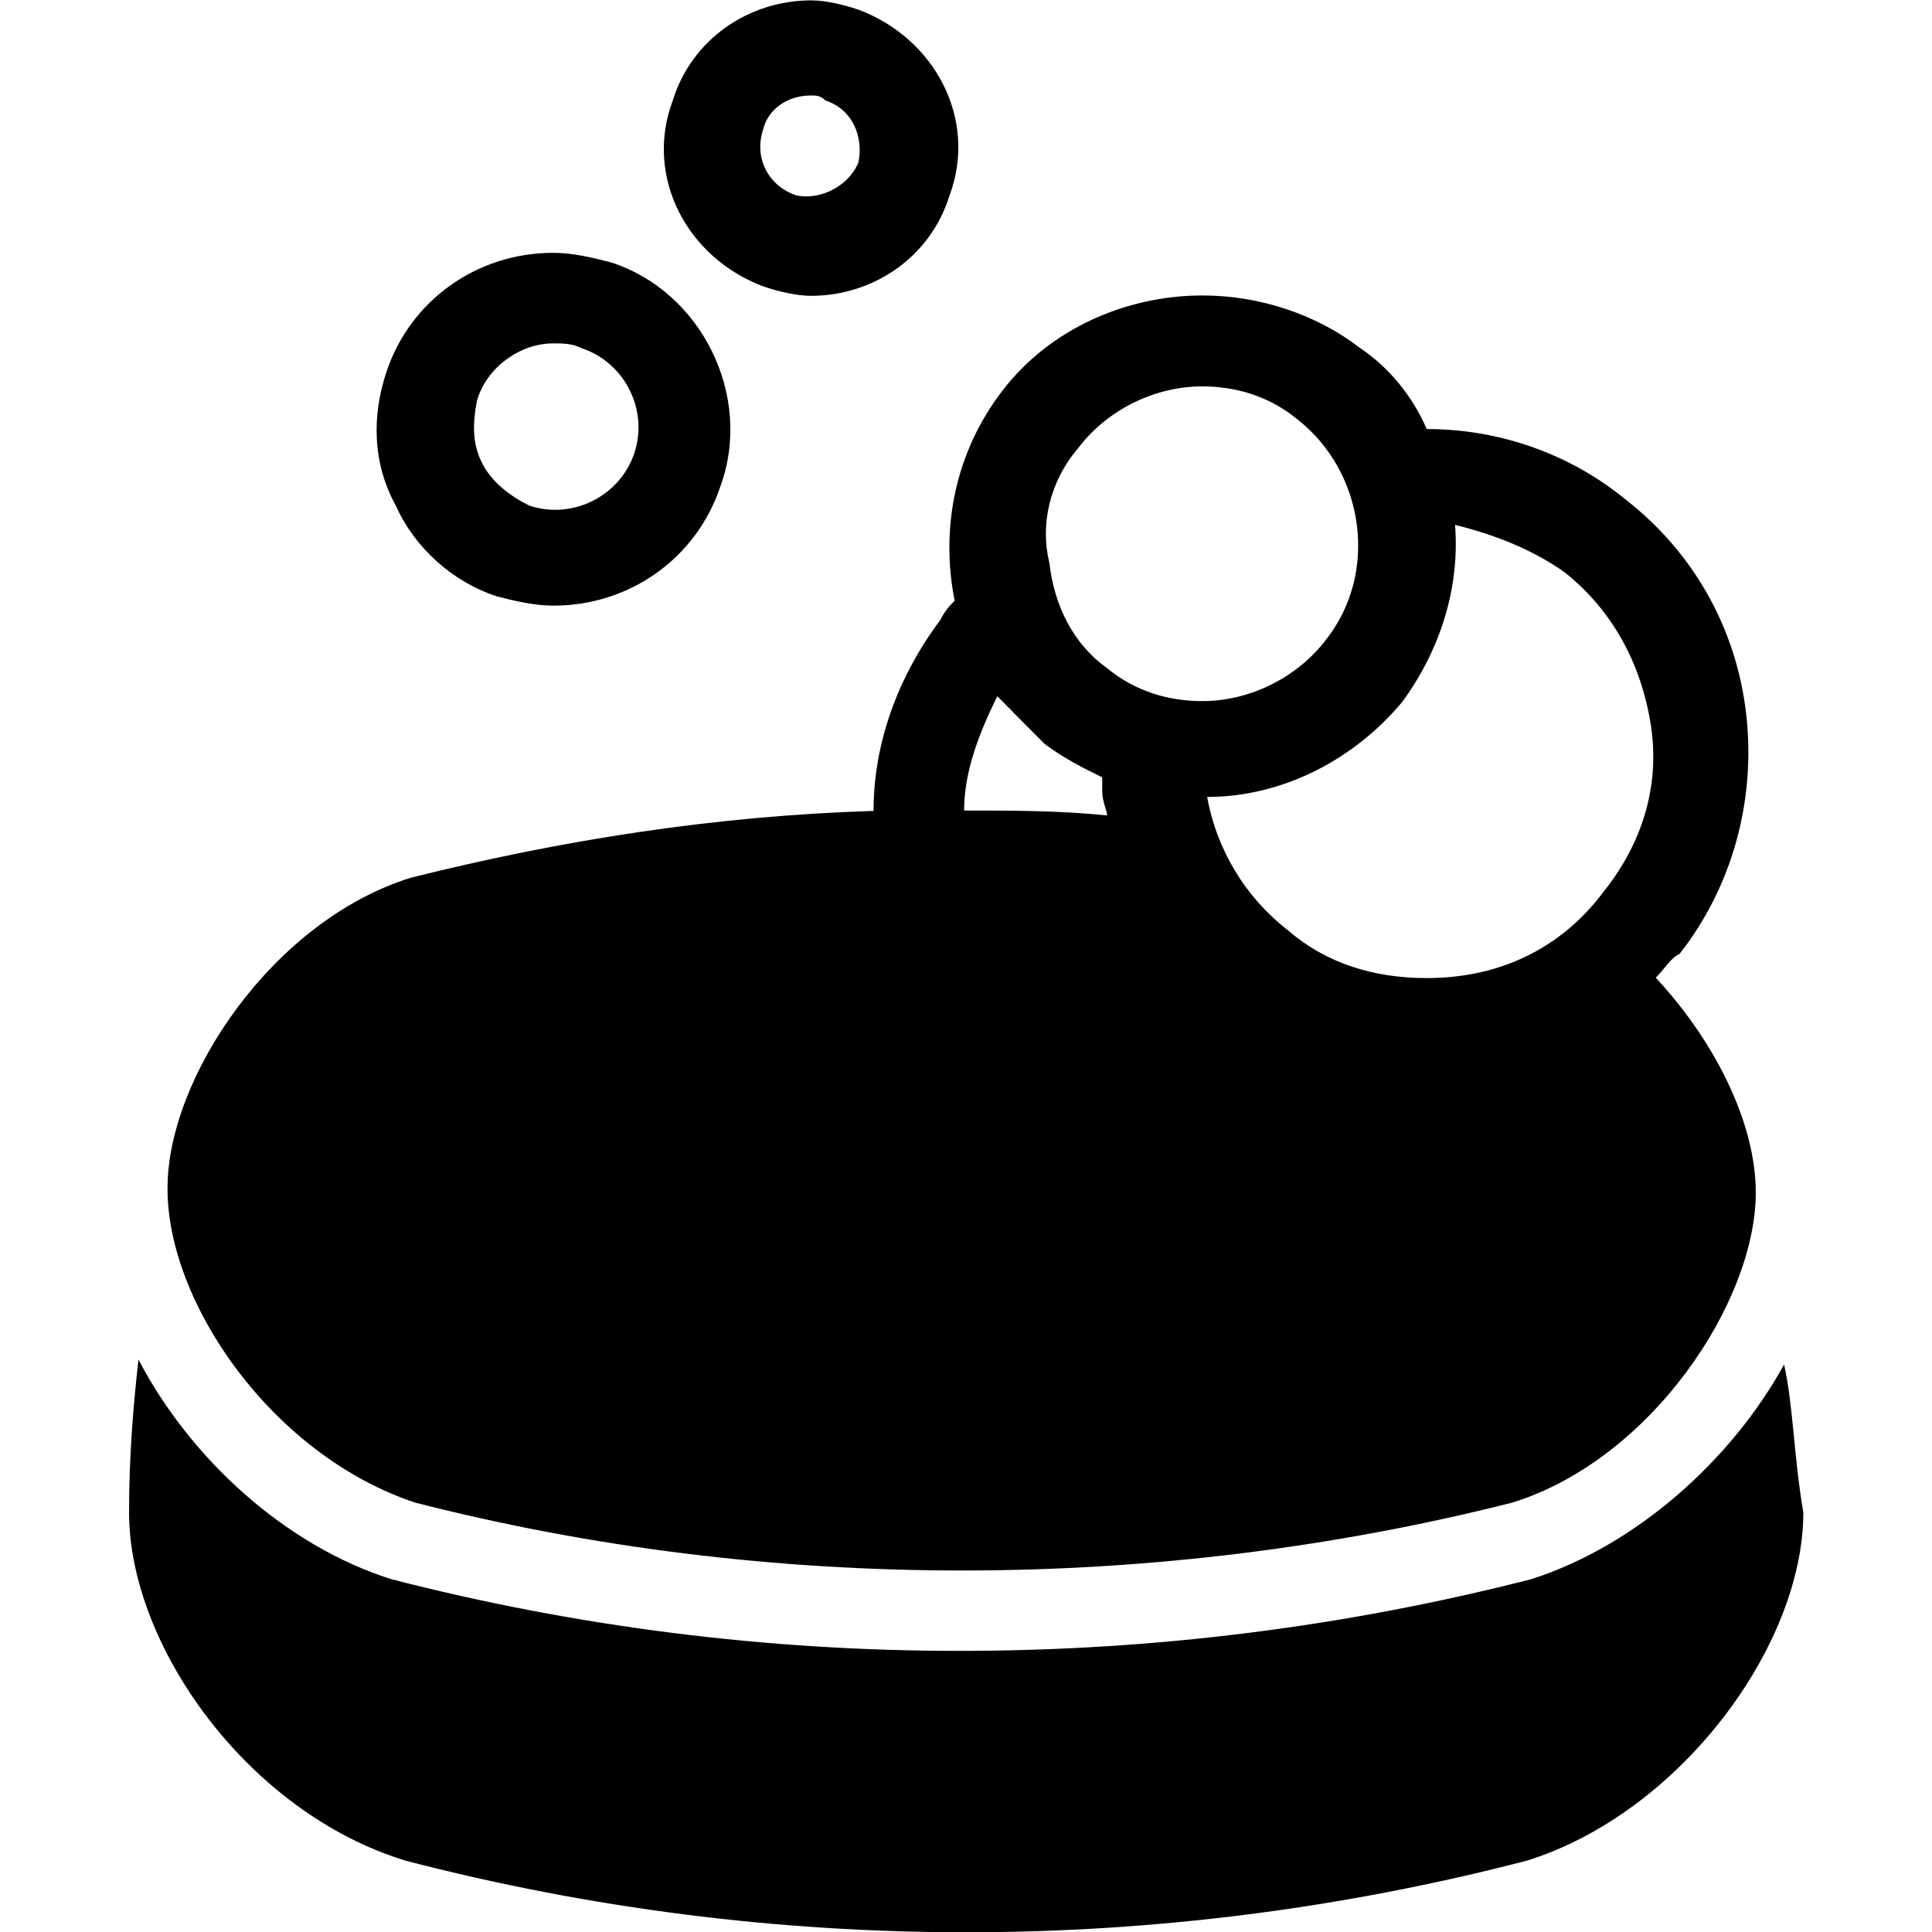 <?xml version="1.0" encoding="utf-8"?>
<!-- Generator: Adobe Illustrator 23.0.4, SVG Export Plug-In . SVG Version: 6.00 Build 0)  -->
<svg version="1.1" id="Layer_1" xmlns="http://www.w3.org/2000/svg" xmlns:xlink="http://www.w3.org/1999/xlink" x="0px" y="0px"
	 viewBox="0 0 512 512" style="enable-background:new 0 0 512 512;" xml:space="preserve">
<path d="M131.5,158c5.1,1.3,10.1,2.5,15.2,2.5c20.2,0,37.9-12.6,44.2-31.6c8.8-24-5.1-51.8-29.1-59.4c-5.1-1.3-10.1-2.5-15.2-2.5
	c-20.2,0-37.9,12.6-44.2,31.6c-3.8,11.4-3.8,24,2.5,35.4C110,145.4,120.1,154.2,131.5,158z M126.4,106.2
	c2.5-8.8,11.4-15.2,20.2-15.2c2.5,0,5.1,0,7.6,1.3c11.4,3.8,17.7,16.4,13.9,27.8c-3.8,11.4-16.4,17.7-27.8,13.9
	c-5.1-2.5-10.1-6.3-12.6-11.4C125.2,117.6,125.2,112.5,126.4,106.2z M202.3,75.9c3.8,1.3,8.8,2.5,12.6,2.5
	c16.4,0,31.6-10.1,36.7-26.5c7.6-20.2-3.8-41.7-24-49.3c-3.8-1.3-8.8-2.5-12.6-2.5c-16.4,0-31.6,10.1-36.7,26.5
	C170.7,46.8,182,68.3,202.3,75.9z M202.3,34.1c1.3-5.1,6.3-8.8,12.6-8.8c1.3,0,2.5,0,3.8,1.3c7.6,2.5,10.1,10.1,8.8,16.4
	c-2.5,6.3-10.1,10.1-16.4,8.8C203.5,49.3,199.7,41.7,202.3,34.1z M472.8,361.6c-13.9,25.3-39.2,48-67,56.9
	c-49.3,12.6-99.9,19-151.7,19c-50.6,0-101.1-6.3-150.4-19c-27.8-8.8-53.1-31.6-67-58.2c-1.3,11.4-2.5,25.3-2.5,40.5l0,0
	c0,35.4,31.6,79.6,73.3,92.3c97.3,25.3,199.7,25.3,297.1,0c40.5-12.6,73.3-56.9,73.3-92.3l0,0C475.3,385.6,475.3,372.9,472.8,361.6z
	 M110,398.2c93.6,24,196,24,290.8,0c36.7-11.4,64.5-53.1,64.5-82.2c0-17.7-10.1-39.2-26.5-56.9c2.5-2.5,3.8-5.1,6.3-6.3
	c13.9-17.7,20.2-40.5,17.7-63.2c-2.5-22.8-13.9-43-31.6-56.9c-15.2-12.6-34.1-19-53.1-19l0,0c-3.8-8.8-10.1-16.4-17.7-21.5
	c-11.4-8.8-26.5-13.9-41.7-13.9c-20.2,0-40.5,8.8-53.1,25.3c-12.6,16.4-16.4,36.7-12.6,55.6c-1.3,1.3-2.5,2.5-3.8,5.1
	c-11.4,15.2-17.7,32.9-17.7,50.6c-41.7,1.3-82.2,7.6-122.6,17.7c-36.7,11.4-64.5,53.1-64.5,82.2C44.2,345.1,72.1,385.6,110,398.2z
	 M414.7,151.7c12.6,10.1,20.2,24,22.8,40.5c2.5,16.4-2.5,31.6-12.6,44.2c-11.4,15.2-27.8,22.8-46.8,22.8c-13.9,0-26.5-3.8-36.7-12.6
	c-11.4-8.8-19-21.5-21.5-35.4c20.2,0,39.2-10.1,51.8-25.3c10.1-13.9,15.2-30.3,13.9-46.8C395.7,141.6,405.8,145.4,414.7,151.7z
	 M285.7,118.8c7.6-10.1,20.2-16.4,32.9-16.4c8.8,0,17.7,2.5,25.3,8.8c17.7,13.9,21.5,40.5,7.6,58.2c-7.6,10.1-20.2,16.4-32.9,16.4
	c-8.8,0-17.7-2.5-25.3-8.8c-8.8-6.3-13.9-16.4-15.2-27.8C275.6,139.1,278.1,127.7,285.7,118.8z M276.9,197.2
	c5.1,3.8,10.1,6.3,15.2,8.8c0,1.3,0,2.5,0,3.8c0,2.5,1.3,5.1,1.3,6.3c-12.6-1.3-25.3-1.3-37.9-1.3c0-10.1,3.8-20.2,8.8-30.3
	C269.3,189.6,273.1,193.4,276.9,197.2z"/>
</svg>
